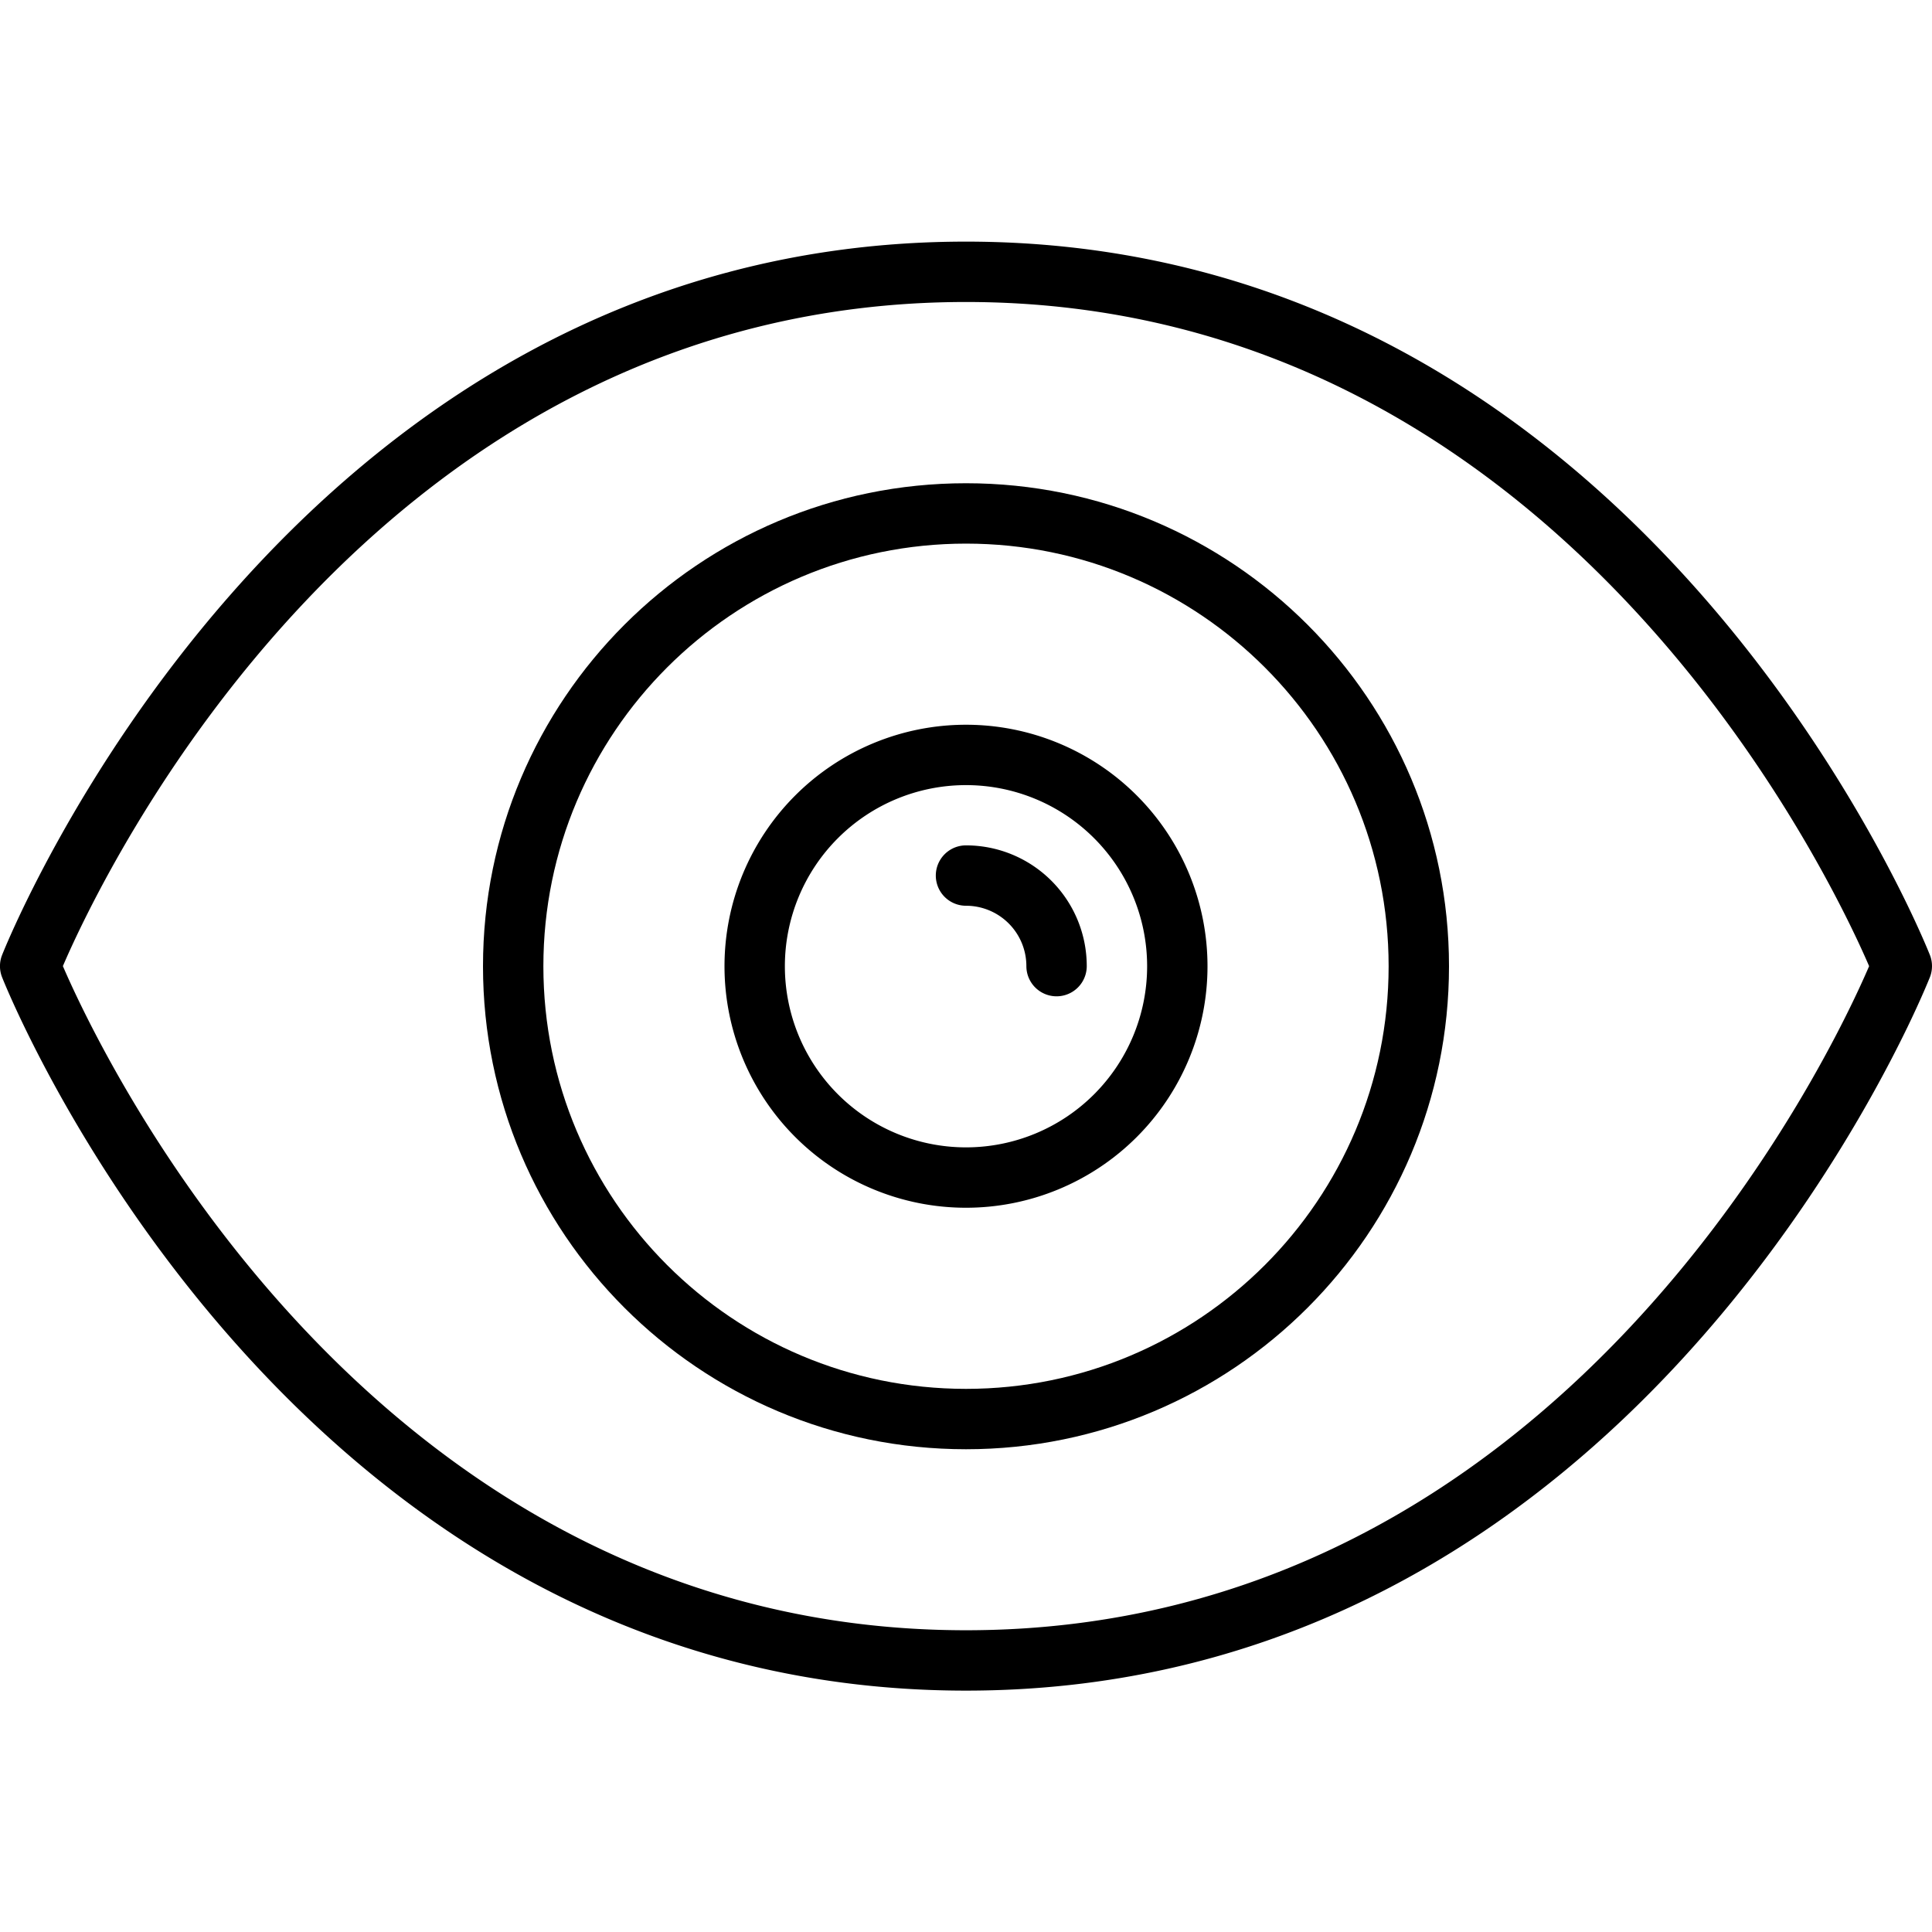 <svg xmlns="http://www.w3.org/2000/svg" width="64" height="64" viewBox="0 0 64 64" xml:space="preserve">
  <g fill="currentColor">
    <path d="M63.934 31.645c-.015-.037-.256-.646-.74-1.648C60.597 24.627 51.02 8.004 32 8.004 9.432 8.004.158 31.408.066 31.645a1.001 1.001 0 0 0 0 .719C.158 32.6 9.432 56.004 32 56.004c19.01 0 28.587-16.605 31.189-21.983.486-1.007.729-1.62.744-1.657.089-.232.089-.488.001-.719zM32 54.004c-19.686 0-28.677-19.123-29.917-22.001C3.321 29.121 12.288 10.004 32 10.004c19.686 0 28.677 19.123 29.917 22.001C60.679 34.887 51.712 54.004 32 54.004z"/>
      <path d="M32 16.008c-8.837 0-16 7.163-16 16s7.163 16 16 16 16-7.163 16-16-7.163-16-16-16zm0 30c-7.732 0-14-6.268-14-14s6.268-14 14-14 14 6.268 14 14-6.268 14-14 14z"/>
      <path d="M32 24.008a8 8 0 1 0 0 16 8 8 0 0 0 0-16zm0 14a6 6 0 0 1 0-12 6 6 0 0 1 0 12z"/>
      <path d="M32 28.004a1 1 0 1 0 0 2 2 2 0 0 1 2 2 1 1 0 1 0 2 0 4 4 0 0 0-4-4z"/>
  </g>
</svg>